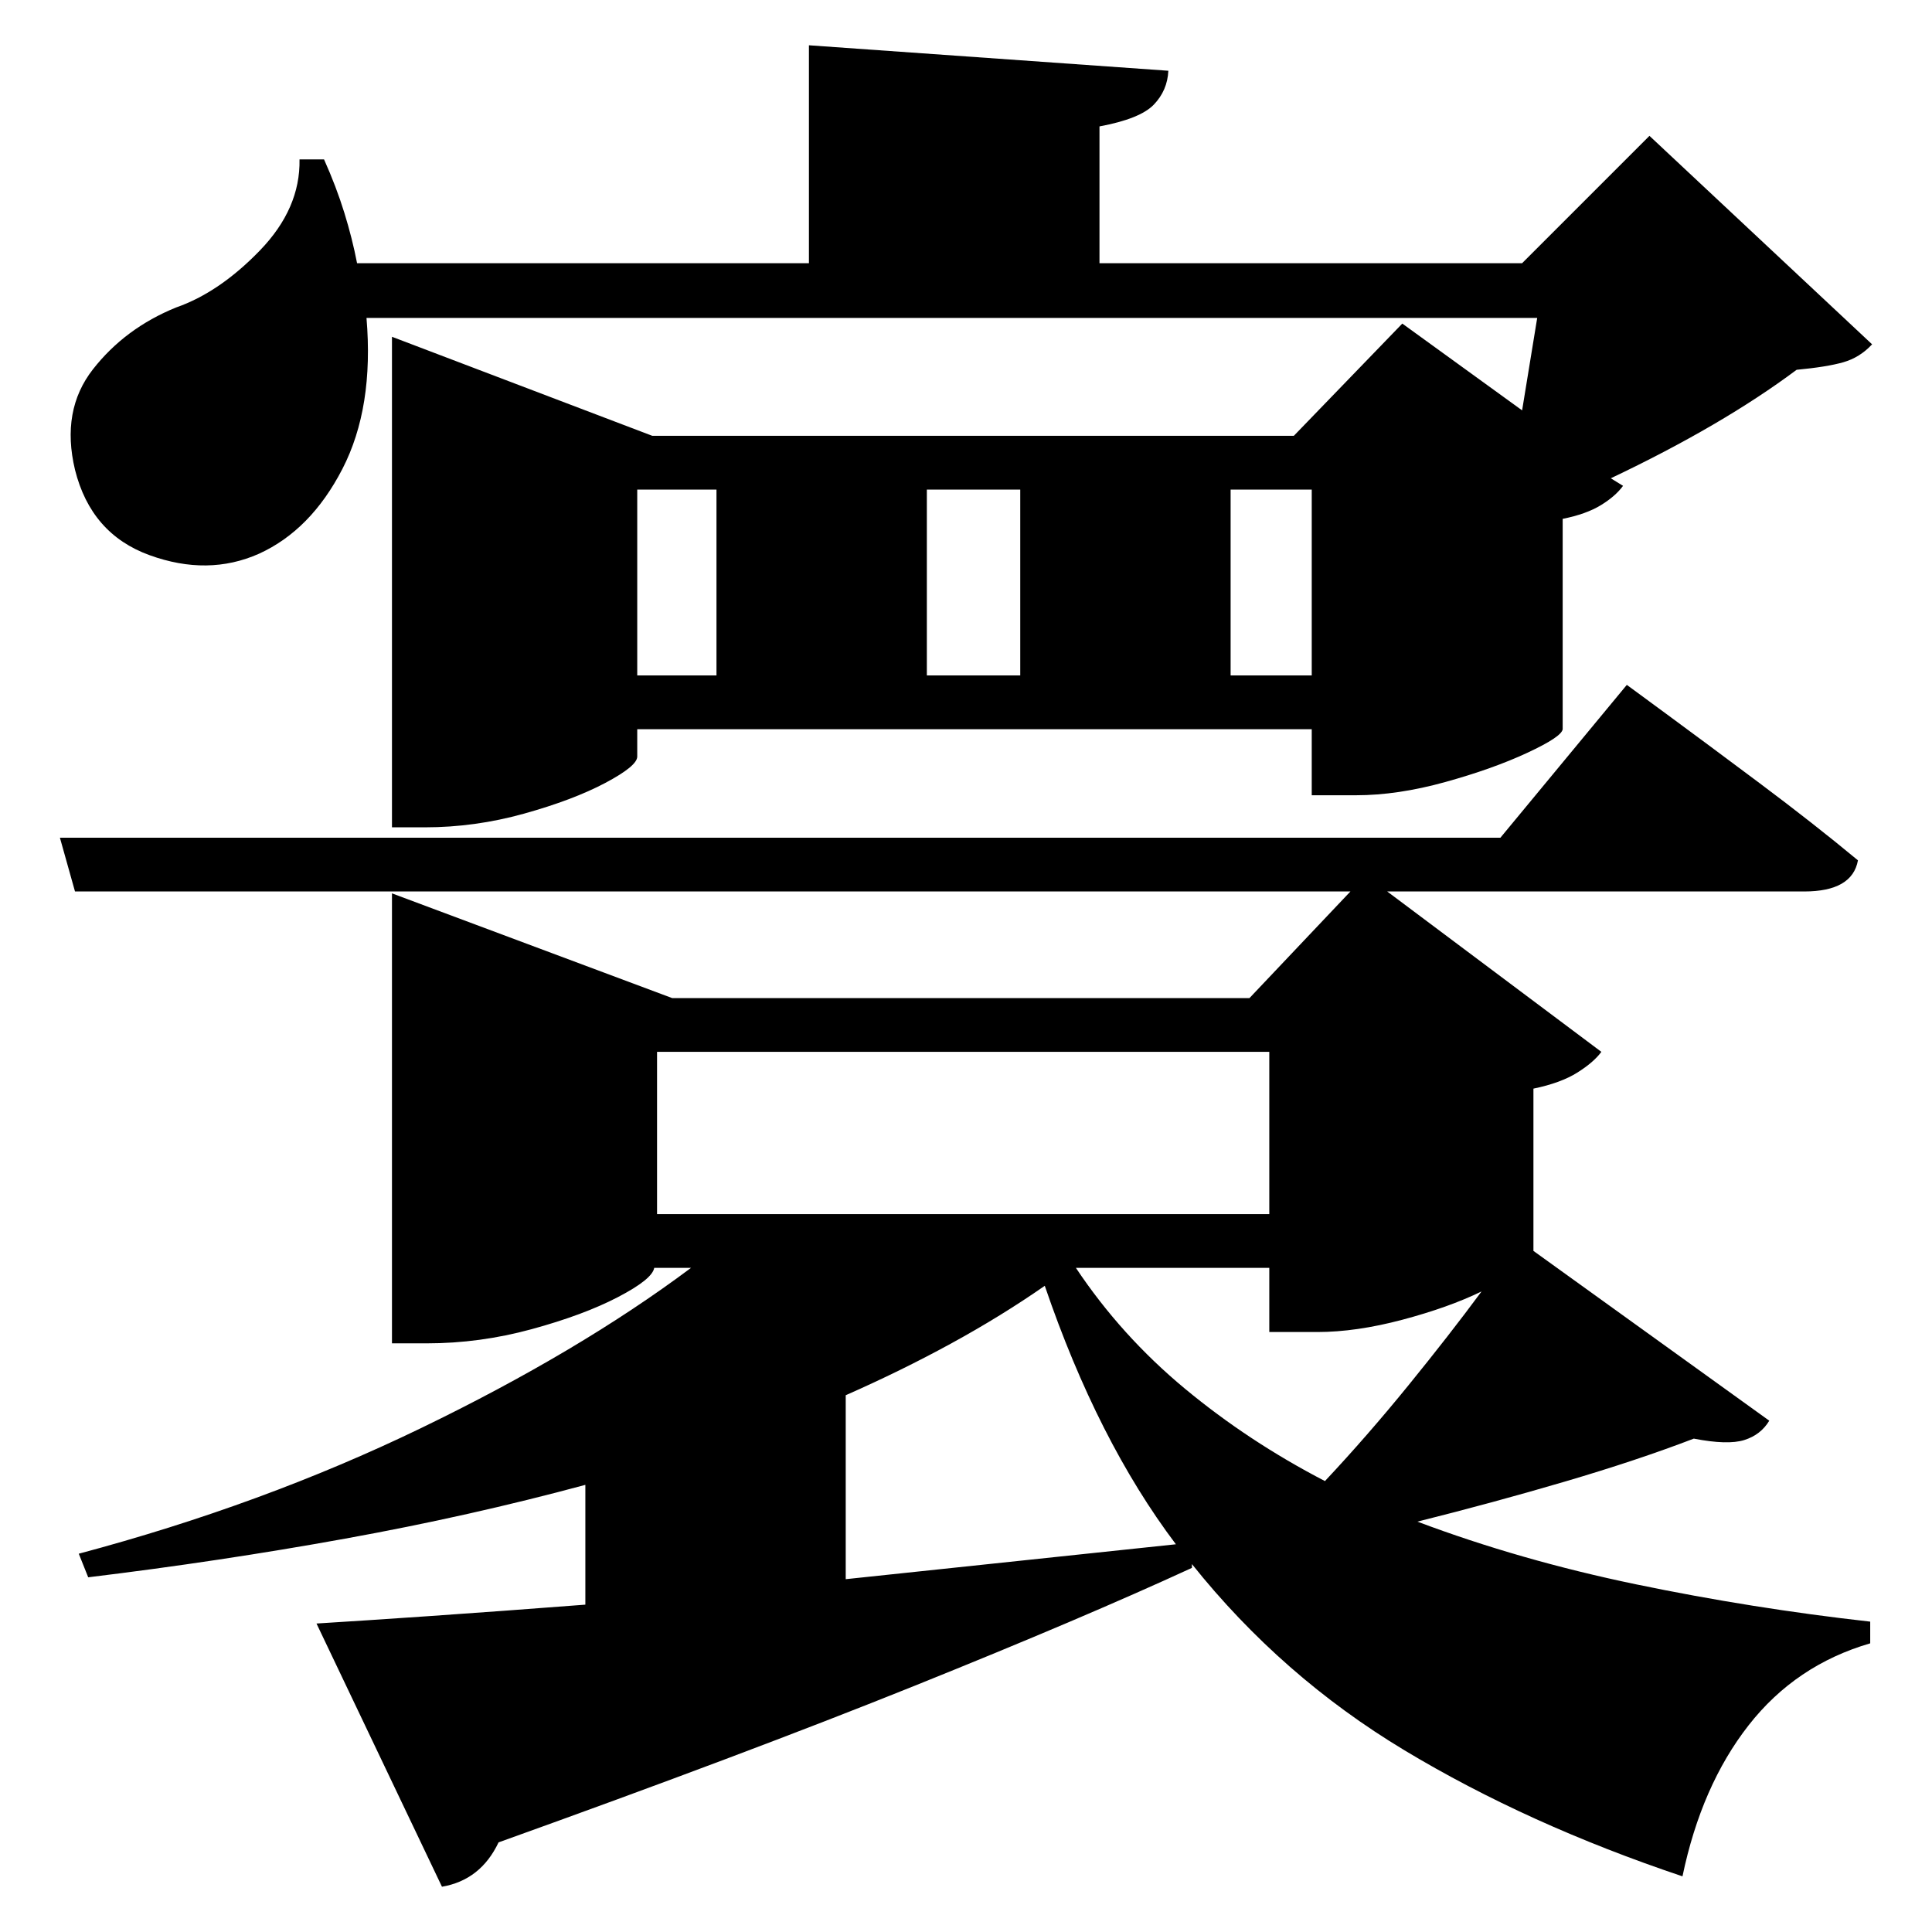 <?xml version="1.0" standalone="no"?>
<!DOCTYPE svg PUBLIC "-//W3C//DTD SVG 1.1//EN" "http://www.w3.org/Graphics/SVG/1.1/DTD/svg11.dtd" >
<svg xmlns="http://www.w3.org/2000/svg" xmlns:svg="http://www.w3.org/2000/svg" xmlns:xlink="http://www.w3.org/1999/xlink" viewBox="0 0 2048 2048" style=""><path d="M317.5 169.0H343.5Q356.5 198.0 365.0 225.5Q373.5 253.0 378.5 279.0H857.5V48.0L1238.5 75.0Q1237.5 96.0 1223.0 111.0Q1208.5 126.0 1165.5 134.0V279.0H1613.5L1748.5 144.0L1984.5 365.0Q1971.5 379.0 1954.0 384.0Q1936.5 389.0 1904.5 392.0Q1825.5 451.0 1707.5 507.0L1720.5 515.0Q1712.5 526.0 1697.0 535.5Q1681.5 545.0 1656.5 550.0V773.0Q1655.5 781.0 1619.0 798.0Q1582.5 815.0 1532.0 829.0Q1481.5 843.0 1437.5 843.0H1390.5V773.0H675.5V802.0Q675.5 812.0 641.5 830.0Q607.5 848.0 555.5 862.5Q503.5 877.0 450.5 877.0H415.5V357.0L691.5 462.0H1371.5L1486.5 343.0L1613.5 435.0L1629.5 337.0H388.5Q396.5 432.0 363.0 497.0Q329.5 562.0 274.5 587.0Q220.5 611.0 158.5 588.5Q96.5 566.0 79.5 498.0Q64.5 435.0 98.5 391.5Q132.5 348.0 186.5 326.0Q232.5 310.0 275.5 265.5Q318.5 221.0 317.5 169.0ZM675.5 716.0H759.5V519.0H675.5ZM1390.5 716.0V519.0H1304.5V716.0ZM982.5 716.0H1081.5V519.0H982.5ZM335.5 1721.0Q384.5 1718.0 457.0 1713.0Q529.5 1708.0 620.5 1701.0V1574.0Q498.5 1607.0 366.0 1631.0Q233.5 1655.0 93.5 1672.0L83.5 1647.0Q278.5 1595.0 446.0 1514.0Q613.5 1433.0 732.5 1344.0H693.5Q691.5 1356.0 655.0 1375.0Q618.5 1394.0 563.5 1409.0Q508.5 1424.0 452.5 1424.0H415.5V947.0L712.5 1058.0H1324.5L1431.5 945.0H79.5L63.5 888.0H1590.5L1724.5 726.0Q1724.5 726.0 1766.0 756.5Q1807.5 787.0 1865.0 830.0Q1922.5 873.0 1969.5 912.0Q1963.5 945.0 1912.5 945.0H1470.5L1697.5 1115.0Q1689.5 1126.0 1672.0 1137.0Q1654.5 1148.0 1625.5 1154.0V1326.0L1875.5 1506.0Q1866.5 1521.0 1849.0 1526.5Q1831.5 1532.0 1795.5 1525.0Q1735.5 1548.0 1659.0 1570.5Q1582.5 1593.0 1502.5 1613.0Q1611.5 1654.0 1734.5 1679.5Q1857.5 1705.0 1982.5 1719.0V1742.0Q1903.5 1765.0 1853.5 1829.0Q1803.5 1893.0 1783.5 1989.0Q1619.5 1934.0 1489.0 1855.5Q1358.5 1777.0 1263.5 1658.0V1662.0Q1148.5 1715.0 969.5 1787.0Q790.5 1859.0 528.5 1953.0Q509.5 1993.0 468.5 2000.0ZM696.5 1287.0H1345.5V1115.0H696.5ZM1345.5 1344.0H1140.5Q1188.5 1416.0 1256.0 1472.0Q1323.5 1528.0 1404.5 1570.0Q1449.5 1522.0 1493.0 1468.5Q1536.5 1415.0 1570.5 1369.0Q1535.5 1386.0 1486.5 1399.0Q1437.5 1412.0 1396.5 1412.0H1345.5ZM896.5 1479.0V1674.0L1246.5 1637.0Q1163.5 1527.0 1107.5 1363.0Q1061.5 1395.0 1008.5 1424.0Q955.5 1453.0 896.5 1479.0Z" fill="black"></path></svg>